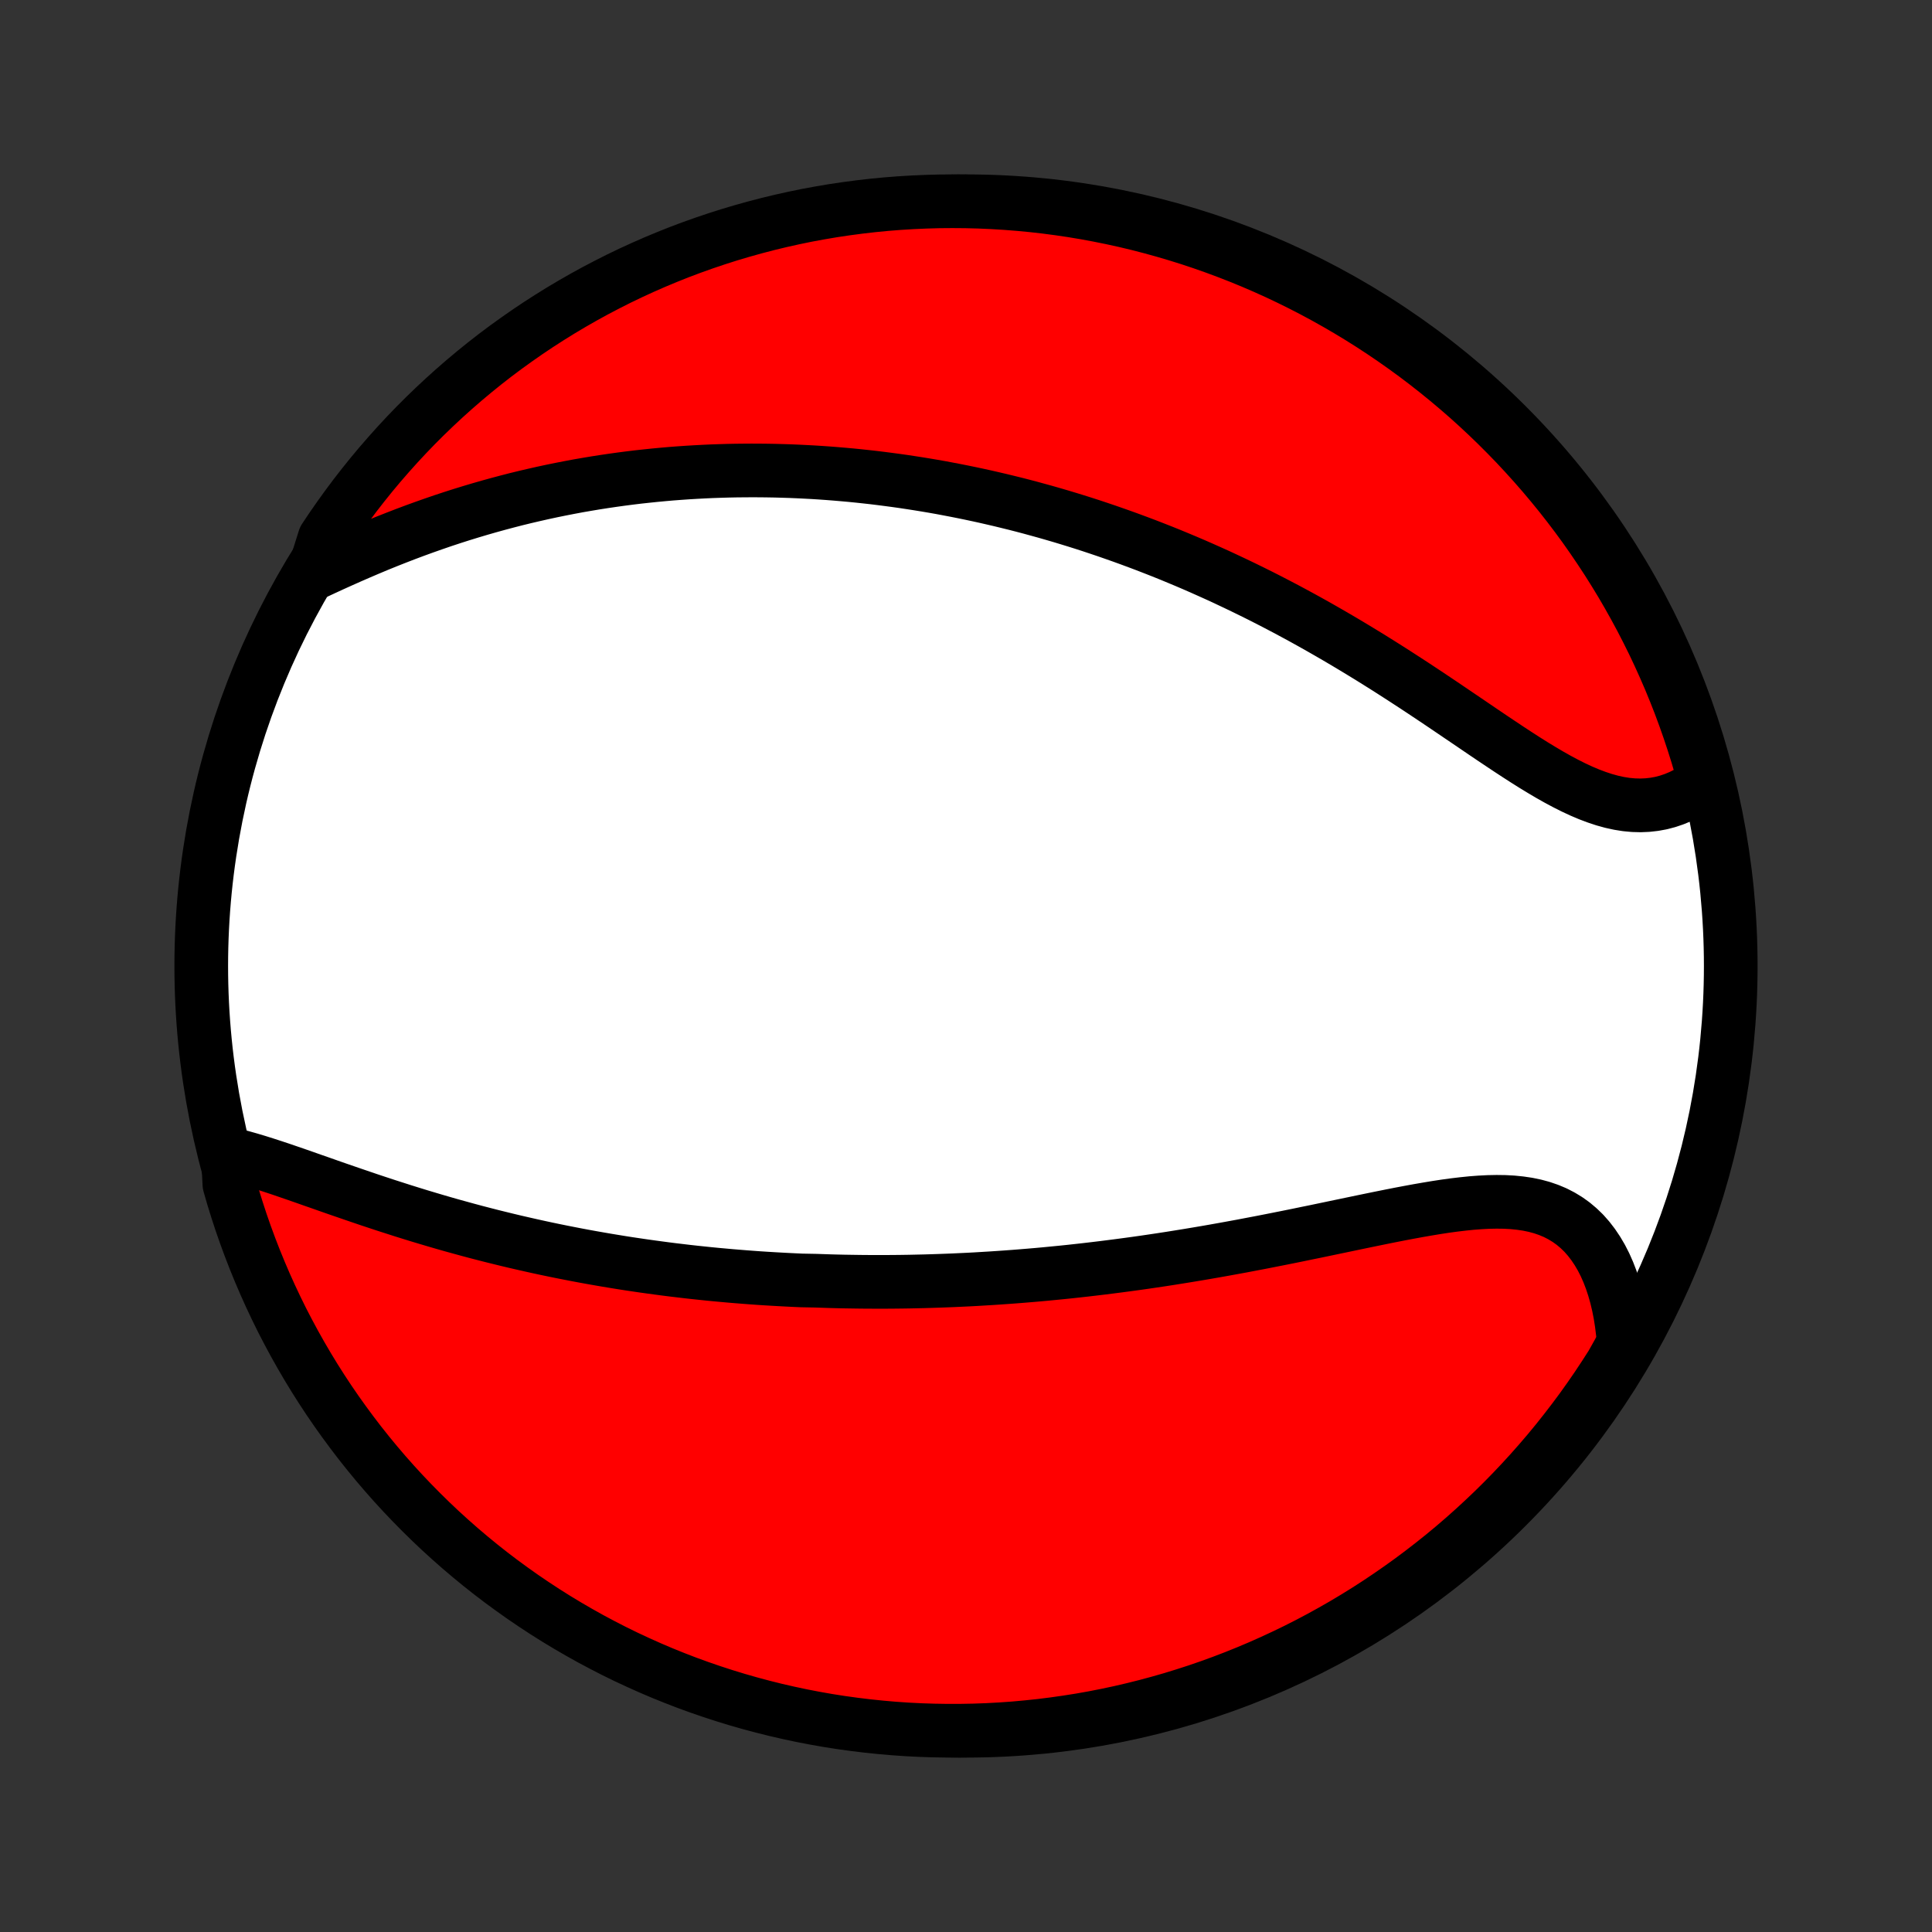 <?xml version="1.0" encoding="utf-8" standalone="no"?>
<!DOCTYPE svg PUBLIC "-//W3C//DTD SVG 1.1//EN"
  "http://www.w3.org/Graphics/SVG/1.1/DTD/svg11.dtd">
<!-- Created with matplotlib (http://matplotlib.org/) -->
<svg height="72pt" version="1.1" viewBox="0 0 72 72" width="72pt" xmlns="http://www.w3.org/2000/svg" xmlns:xlink="http://www.w3.org/1999/xlink">
 <rect x="0" y="0" width="72" height="72" fill="#333333" stroke="none"/>
 <defs>
  <style type="text/css">
*{stroke-linecap:butt;stroke-linejoin:round;}
  </style>
 </defs>
 <g id="figure_1">
  <g id="patch_1">
   <path d="
M0 72
L72 72
L72 0
L0 0
z
" style="fill:none;"/>
  </g>
  <g id="axes_1">
   <g id="PatchCollection_1">
    <defs>
     <path d="
M36 -7.5
C43.558 -7.5 50.808 -10.503 56.153 -15.848
C61.497 -21.192 64.5 -28.442 64.5 -36
C64.5 -43.558 61.497 -50.808 56.153 -56.153
C50.808 -61.497 43.558 -64.5 36 -64.5
C28.442 -64.5 21.192 -61.497 15.848 -56.153
C10.503 -50.808 7.5 -43.558 7.5 -36
C7.5 -28.442 10.503 -21.192 15.848 -15.848
C21.192 -10.503 28.442 -7.5 36 -7.5
z
" id="C0_0_a811fe30f3"/>
     <path d="
M8.49 -29.01
L8.761 -28.946
L9.037 -28.873
L9.316 -28.794
L9.6 -28.709
L9.886 -28.619
L10.175 -28.525
L10.468 -28.428
L10.762 -28.327
L11.059 -28.225
L11.357 -28.121
L11.657 -28.015
L11.959 -27.91
L12.262 -27.803
L12.565 -27.697
L12.87 -27.592
L13.175 -27.487
L13.48 -27.383
L13.786 -27.279
L14.091 -27.178
L14.397 -27.077
L14.703 -26.979
L15.008 -26.881
L15.312 -26.786
L15.617 -26.692
L15.92 -26.601
L16.223 -26.511
L16.525 -26.423
L16.826 -26.337
L17.127 -26.254
L17.426 -26.172
L17.724 -26.092
L18.021 -26.015
L18.317 -25.939
L18.612 -25.866
L18.906 -25.794
L19.199 -25.724
L19.491 -25.657
L19.781 -25.591
L20.07 -25.527
L20.358 -25.465
L20.645 -25.405
L20.93 -25.347
L21.215 -25.291
L21.498 -25.236
L21.78 -25.183
L22.061 -25.132
L22.341 -25.083
L22.619 -25.035
L22.897 -24.989
L23.174 -24.944
L23.45 -24.901
L23.725 -24.86
L23.998 -24.82
L24.271 -24.782
L24.544 -24.745
L24.815 -24.709
L25.085 -24.675
L25.355 -24.643
L25.624 -24.611
L25.893 -24.581
L26.16 -24.553
L26.428 -24.525
L26.695 -24.499
L26.961 -24.475
L27.227 -24.451
L27.492 -24.429
L27.757 -24.408
L28.022 -24.388
L28.287 -24.369
L28.551 -24.352
L28.816 -24.336
L29.08 -24.321
L29.344 -24.307
L29.608 -24.294
L29.872 -24.282
L30.401 -24.272
L30.666 -24.263
L30.931 -24.254
L31.196 -24.247
L31.462 -24.241
L31.728 -24.237
L31.994 -24.233
L32.262 -24.23
L32.529 -24.229
L32.798 -24.228
L33.066 -24.229
L33.336 -24.231
L33.607 -24.234
L33.878 -24.238
L34.15 -24.244
L34.423 -24.25
L34.698 -24.258
L34.973 -24.267
L35.249 -24.277
L35.527 -24.288
L35.805 -24.301
L36.085 -24.314
L36.366 -24.329
L36.649 -24.346
L36.933 -24.363
L37.218 -24.382
L37.505 -24.402
L37.793 -24.423
L38.083 -24.446
L38.375 -24.47
L38.668 -24.495
L38.963 -24.522
L39.26 -24.551
L39.558 -24.58
L39.859 -24.611
L40.161 -24.644
L40.465 -24.678
L40.771 -24.714
L41.079 -24.751
L41.389 -24.79
L41.7 -24.83
L42.014 -24.872
L42.33 -24.915
L42.648 -24.96
L42.967 -25.007
L43.289 -25.055
L43.613 -25.105
L43.938 -25.157
L44.266 -25.21
L44.596 -25.265
L44.927 -25.321
L45.26 -25.379
L45.596 -25.439
L45.932 -25.5
L46.271 -25.562
L46.611 -25.627
L46.953 -25.692
L47.296 -25.759
L47.64 -25.827
L47.986 -25.896
L48.332 -25.966
L48.68 -26.038
L49.028 -26.109
L49.377 -26.182
L49.726 -26.255
L50.076 -26.328
L50.425 -26.401
L50.775 -26.474
L51.123 -26.546
L51.471 -26.617
L51.819 -26.687
L52.164 -26.755
L52.508 -26.82
L52.85 -26.883
L53.19 -26.942
L53.527 -26.998
L53.861 -27.049
L54.191 -27.094
L54.518 -27.133
L54.84 -27.166
L55.157 -27.19
L55.469 -27.206
L55.775 -27.212
L56.075 -27.208
L56.368 -27.192
L56.654 -27.163
L56.932 -27.122
L57.202 -27.066
L57.464 -26.995
L57.717 -26.908
L57.96 -26.806
L58.193 -26.686
L58.417 -26.55
L58.63 -26.397
L58.832 -26.227
L59.024 -26.041
L59.204 -25.837
L59.373 -25.617
L59.531 -25.382
L59.678 -25.132
L59.813 -24.868
L59.936 -24.59
L60.048 -24.299
L60.148 -23.996
L60.237 -23.683
L60.314 -23.359
L60.38 -23.026
L60.434 -22.684
L60.477 -22.334
L60.509 -21.978
L60.324 -21.615
L60.061 -21.147
L59.79 -20.725
L59.513 -20.307
L59.228 -19.894
L58.937 -19.486
L58.638 -19.084
L58.332 -18.686
L58.02 -18.293
L57.701 -17.906
L57.375 -17.525
L57.043 -17.149
L56.704 -16.779
L56.359 -16.414
L56.008 -16.056
L55.651 -15.704
L55.287 -15.358
L54.918 -15.018
L54.543 -14.684
L54.163 -14.357
L53.777 -14.037
L53.385 -13.724
L52.988 -13.417
L52.587 -13.117
L52.179 -12.824
L51.767 -12.538
L51.351 -12.259
L50.929 -11.987
L50.503 -11.723
L50.073 -11.466
L49.638 -11.217
L49.2 -10.975
L48.757 -10.741
L48.31 -10.514
L47.859 -10.296
L47.405 -10.085
L46.948 -9.882
L46.487 -9.687
L46.023 -9.5
L45.556 -9.321
L45.086 -9.15
L44.613 -8.987
L44.137 -8.833
L43.659 -8.686
L43.179 -8.549
L42.697 -8.419
L42.212 -8.298
L41.726 -8.185
L41.238 -8.081
L40.748 -7.985
L40.257 -7.898
L39.764 -7.82
L39.271 -7.75
L38.776 -7.688
L38.281 -7.636
L37.785 -7.591
L37.288 -7.556
L36.791 -7.529
L36.294 -7.511
L35.796 -7.502
L35.299 -7.501
L34.802 -7.509
L34.305 -7.525
L33.809 -7.55
L33.313 -7.584
L32.818 -7.627
L32.324 -7.678
L31.832 -7.738
L31.34 -7.806
L30.85 -7.883
L30.362 -7.969
L29.875 -8.063
L29.39 -8.166
L28.907 -8.277
L28.427 -8.397
L27.948 -8.525
L27.473 -8.661
L26.999 -8.806
L26.529 -8.959
L26.061 -9.12
L25.596 -9.289
L25.135 -9.467
L24.677 -9.652
L24.222 -9.846
L23.771 -10.048
L23.323 -10.257
L22.88 -10.474
L22.44 -10.7
L22.005 -10.932
L21.574 -11.173
L21.147 -11.421
L20.725 -11.676
L20.307 -11.939
L19.894 -12.21
L19.486 -12.487
L19.084 -12.772
L18.686 -13.063
L18.293 -13.362
L17.906 -13.668
L17.525 -13.98
L17.149 -14.299
L16.779 -14.625
L16.414 -14.957
L16.056 -15.296
L15.704 -15.641
L15.358 -15.992
L15.018 -16.349
L14.684 -16.713
L14.357 -17.082
L14.037 -17.457
L13.724 -17.837
L13.417 -18.223
L13.117 -18.615
L12.824 -19.012
L12.538 -19.413
L12.259 -19.82
L11.987 -20.233
L11.723 -20.649
L11.466 -21.071
L11.217 -21.497
L10.975 -21.927
L10.741 -22.362
L10.514 -22.8
L10.296 -23.243
L10.085 -23.69
L9.882 -24.14
L9.687 -24.595
L9.5 -25.052
L9.321 -25.513
L9.15 -25.977
L8.987 -26.444
L8.833 -26.914
L8.686 -27.387
L8.549 -27.863
z
" id="C0_1_163905986f"/>
     <path d="
M11.684 -50.625
L12.021 -50.782
L12.359 -50.938
L12.7 -51.092
L13.042 -51.244
L13.386 -51.394
L13.73 -51.541
L14.076 -51.686
L14.423 -51.827
L14.77 -51.964
L15.117 -52.098
L15.464 -52.228
L15.811 -52.354
L16.157 -52.476
L16.503 -52.595
L16.848 -52.709
L17.192 -52.819
L17.536 -52.925
L17.878 -53.027
L18.219 -53.125
L18.559 -53.219
L18.897 -53.309
L19.234 -53.396
L19.57 -53.478
L19.904 -53.556
L20.236 -53.631
L20.566 -53.702
L20.895 -53.769
L21.223 -53.833
L21.548 -53.894
L21.872 -53.95
L22.194 -54.004
L22.514 -54.054
L22.833 -54.101
L23.15 -54.145
L23.465 -54.186
L23.778 -54.224
L24.09 -54.258
L24.4 -54.29
L24.708 -54.319
L25.015 -54.346
L25.32 -54.369
L25.623 -54.39
L25.925 -54.408
L26.226 -54.424
L26.525 -54.438
L26.822 -54.448
L27.119 -54.457
L27.414 -54.463
L27.707 -54.466
L28 -54.468
L28.291 -54.467
L28.581 -54.464
L28.87 -54.459
L29.157 -54.451
L29.444 -54.442
L29.73 -54.43
L30.015 -54.416
L30.299 -54.401
L30.582 -54.383
L30.865 -54.363
L31.147 -54.341
L31.428 -54.317
L31.708 -54.292
L31.988 -54.264
L32.268 -54.234
L32.547 -54.203
L32.825 -54.169
L33.104 -54.133
L33.382 -54.096
L33.659 -54.057
L33.937 -54.015
L34.214 -53.972
L34.491 -53.927
L34.769 -53.88
L35.046 -53.831
L35.323 -53.779
L35.601 -53.726
L35.878 -53.671
L36.156 -53.614
L36.434 -53.555
L36.712 -53.494
L36.991 -53.43
L37.27 -53.365
L37.55 -53.297
L37.83 -53.228
L38.111 -53.156
L38.392 -53.082
L38.673 -53.005
L38.956 -52.927
L39.239 -52.846
L39.523 -52.763
L39.808 -52.677
L40.094 -52.589
L40.38 -52.499
L40.668 -52.406
L40.956 -52.31
L41.246 -52.212
L41.536 -52.111
L41.828 -52.008
L42.12 -51.902
L42.414 -51.793
L42.709 -51.682
L43.005 -51.567
L43.303 -51.45
L43.601 -51.33
L43.901 -51.206
L44.202 -51.08
L44.504 -50.951
L44.807 -50.818
L45.112 -50.682
L45.418 -50.544
L45.725 -50.401
L46.033 -50.256
L46.343 -50.107
L46.654 -49.955
L46.966 -49.8
L47.279 -49.641
L47.594 -49.478
L47.909 -49.313
L48.226 -49.143
L48.543 -48.971
L48.861 -48.795
L49.181 -48.615
L49.501 -48.432
L49.822 -48.246
L50.143 -48.057
L50.465 -47.864
L50.788 -47.668
L51.111 -47.47
L51.434 -47.268
L51.758 -47.064
L52.081 -46.857
L52.404 -46.648
L52.728 -46.437
L53.05 -46.224
L53.373 -46.009
L53.694 -45.794
L54.015 -45.577
L54.335 -45.36
L54.654 -45.144
L54.972 -44.928
L55.288 -44.713
L55.603 -44.5
L55.917 -44.29
L56.228 -44.083
L56.538 -43.88
L56.845 -43.682
L57.15 -43.49
L57.453 -43.306
L57.754 -43.128
L58.052 -42.96
L58.348 -42.802
L58.64 -42.655
L58.93 -42.52
L59.218 -42.398
L59.502 -42.291
L59.783 -42.198
L60.061 -42.121
L60.335 -42.061
L60.606 -42.018
L60.874 -41.993
L61.138 -41.986
L61.398 -41.997
L61.654 -42.026
L61.905 -42.072
L62.152 -42.137
L62.394 -42.219
L62.632 -42.318
L62.864 -42.434
L63.09 -42.565
L63.311 -42.711
L63.526 -42.872
L63.393 -43.385
L63.252 -43.864
L63.102 -44.341
L62.944 -44.816
L62.778 -45.287
L62.604 -45.756
L62.421 -46.222
L62.231 -46.685
L62.032 -47.144
L61.826 -47.6
L61.612 -48.053
L61.389 -48.502
L61.16 -48.947
L60.922 -49.388
L60.677 -49.825
L60.425 -50.258
L60.164 -50.687
L59.897 -51.111
L59.622 -51.53
L59.34 -51.945
L59.052 -52.355
L58.756 -52.759
L58.453 -53.159
L58.143 -53.554
L57.826 -53.943
L57.503 -54.327
L57.173 -54.705
L56.837 -55.077
L56.495 -55.444
L56.146 -55.804
L55.791 -56.159
L55.43 -56.508
L55.063 -56.85
L54.691 -57.186
L54.312 -57.515
L53.928 -57.838
L53.539 -58.154
L53.144 -58.464
L52.744 -58.767
L52.339 -59.062
L51.929 -59.351
L51.514 -59.633
L51.095 -59.907
L50.671 -60.174
L50.242 -60.434
L49.809 -60.686
L49.372 -60.931
L48.931 -61.168
L48.485 -61.398
L48.036 -61.62
L47.584 -61.834
L47.127 -62.04
L46.668 -62.238
L46.205 -62.428
L45.739 -62.61
L45.27 -62.784
L44.798 -62.95
L44.324 -63.108
L43.847 -63.257
L43.367 -63.398
L42.886 -63.531
L42.402 -63.656
L41.916 -63.772
L41.429 -63.879
L40.94 -63.978
L40.449 -64.069
L39.957 -64.151
L39.464 -64.224
L38.97 -64.289
L38.475 -64.345
L37.979 -64.392
L37.482 -64.431
L36.985 -64.461
L36.488 -64.483
L35.991 -64.496
L35.493 -64.5
L34.996 -64.496
L34.499 -64.482
L34.003 -64.46
L33.507 -64.43
L33.012 -64.391
L32.518 -64.343
L32.024 -64.286
L31.532 -64.221
L31.042 -64.148
L30.553 -64.065
L30.066 -63.975
L29.58 -63.875
L29.096 -63.767
L28.615 -63.651
L28.136 -63.526
L27.659 -63.393
L27.184 -63.252
L26.713 -63.102
L26.244 -62.944
L25.778 -62.778
L25.315 -62.604
L24.856 -62.421
L24.4 -62.231
L23.947 -62.032
L23.498 -61.826
L23.053 -61.612
L22.612 -61.389
L22.175 -61.16
L21.742 -60.922
L21.314 -60.677
L20.89 -60.425
L20.47 -60.164
L20.055 -59.897
L19.645 -59.622
L19.241 -59.34
L18.841 -59.052
L18.446 -58.756
L18.057 -58.453
L17.674 -58.143
L17.295 -57.826
L16.923 -57.503
L16.556 -57.173
L16.196 -56.837
L15.841 -56.495
L15.492 -56.146
L15.15 -55.791
L14.814 -55.43
L14.485 -55.063
L14.162 -54.691
L13.845 -54.312
L13.536 -53.928
L13.233 -53.539
L12.938 -53.144
L12.649 -52.744
L12.367 -52.339
L12.093 -51.929
z
" id="C0_2_209ce3dbe6"/>
    </defs>
    <g clip-path="url(#p1bffca34e9)">
     <use style="fill:#ffffff;stroke:#000000;stroke-width:2.0;" x="0.0" xlink:href="#C0_0_a811fe30f3" y="72.0"/>
    </g>
    <g clip-path="url(#p1bffca34e9)">
     <use style="fill:#ff0000;stroke:#000000;stroke-width:2.0;" x="0.0" xlink:href="#C0_1_163905986f" y="72.0"/>
    </g>
    <g clip-path="url(#p1bffca34e9)">
     <use style="fill:#ff0000;stroke:#000000;stroke-width:2.0;" x="0.0" xlink:href="#C0_2_209ce3dbe6" y="72.0"/>
    </g>
   </g>
  </g>
 </g>
 <defs>
  <clipPath id="p1bffca34e9">
   <rect height="72.0" width="72.0" x="0.0" y="0.0"/>
  </clipPath>
 </defs>
</svg>
